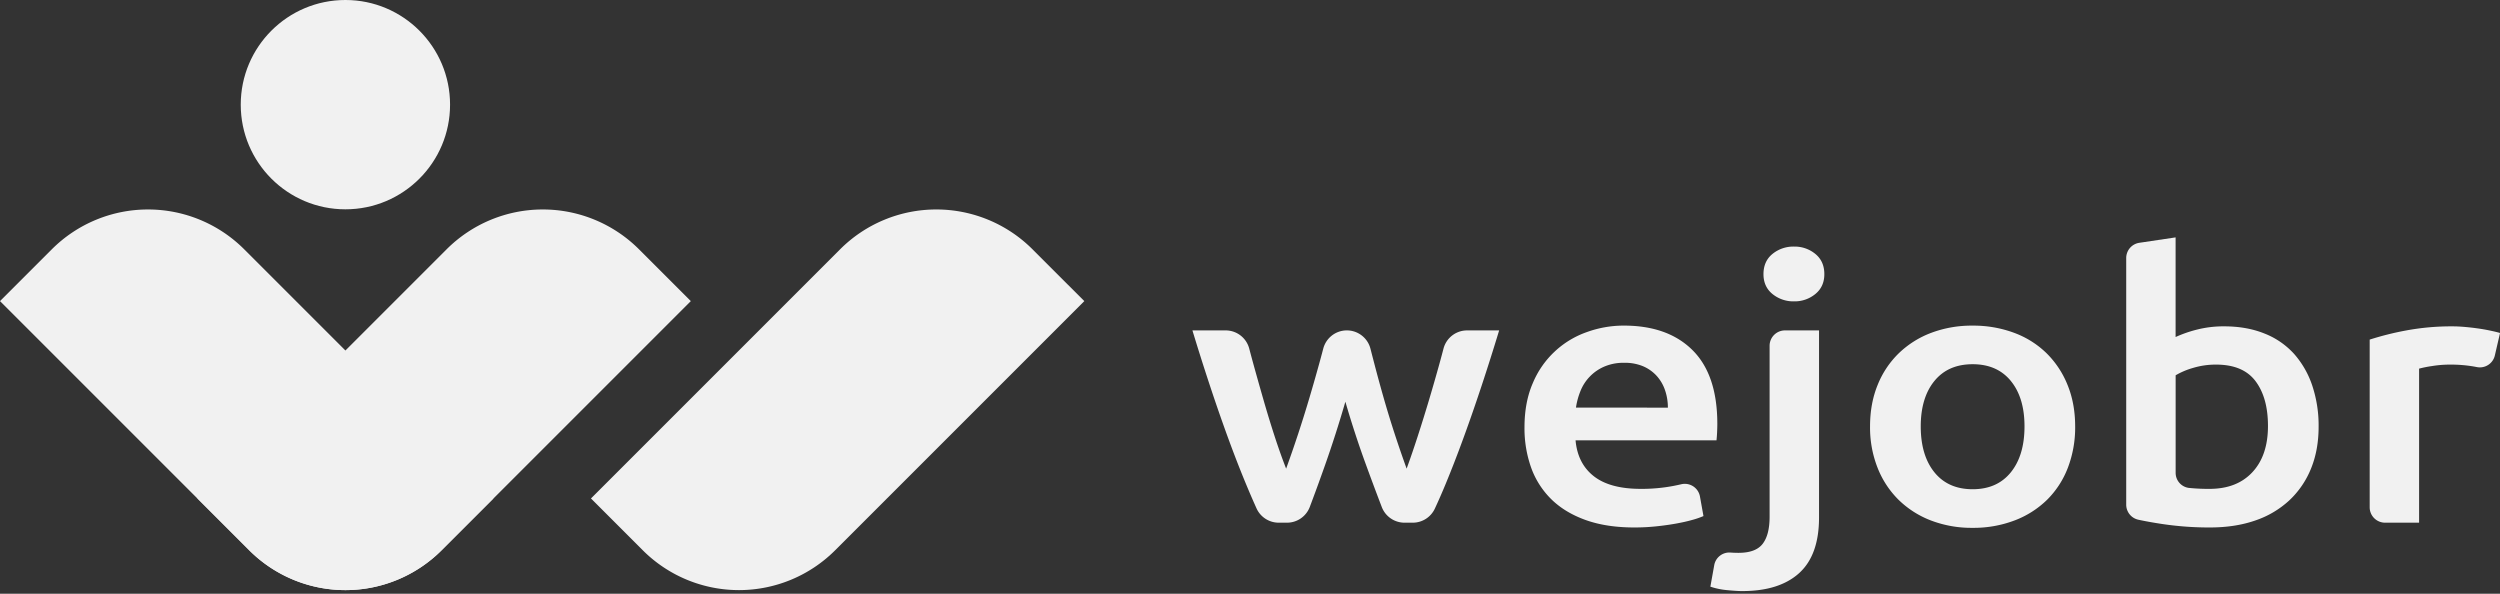 <svg id="c85b9d41-ff86-4d0f-bad4-7e36b0d65c96" data-name="Simbol." xmlns="http://www.w3.org/2000/svg" viewBox="0 0 2256.85 536"><rect x="0" y="0" width="2256.85" height="536" fill="#333333" stroke="none"/><title>Artboard 2</title><g id="8c2b8c3b-771f-4172-91c5-8f9ba7b95415" data-name="III"><g id="ea645df5-bb67-4527-9198-c59375ec4540" data-name="Vs.2 copy"><g id="33d67a7c-d61d-4801-8369-33ab21995489" data-name="W copy"><path d="M128.21,140.46h66.13A122.82,122.82,0,0,1,317.16,263.28V581.35a0,0,0,0,1,0,0H251A122.82,122.82,0,0,1,128.21,458.53V140.46A0,0,0,0,1,128.21,140.46Z" transform="translate(-189.97 263.17) rotate(-45)" style="fill:#f1f1f1"/><path d="M429.27,140.46h66.13a0,0,0,0,1,0,0V458.53A122.82,122.82,0,0,1,372.59,581.35H306.45a0,0,0,0,1,0,0V263.28A122.82,122.82,0,0,1,429.27,140.46Z" transform="translate(429.24 899.6) rotate(-135)" style="fill:#f1f1f1"/><circle cx="311.81" cy="94.48" r="94.48" style="fill:#f1f1f1"/><g id="0c26109a-f358-4870-893b-e061a5485c43" data-name="Layer 10 copy 2"><path d="M784.51,140.46h66.13a0,0,0,0,1,0,0V458.53A122.82,122.82,0,0,1,727.82,581.35H661.69a0,0,0,0,1,0,0V263.28A122.82,122.82,0,0,1,784.51,140.46Z" transform="translate(1035.66 1150.79) rotate(-135)" style="fill:#f1f1f1"/></g></g><path d="M1214.52,362.66q-8.48,29.2-18.24,56.92-7,19.83-13.88,38.05a22,22,0,0,1-20.58,14.22h-7.51a22,22,0,0,1-20-12.92q-4.6-10.19-9.47-21.93-8.13-19.58-16.26-41.82t-16.25-46.79q-8.13-24.56-15.88-50.12h30a22,22,0,0,1,21.29,16.45q1.73,6.58,3.65,13.59,4.45,16.1,9.27,32.86t10,32.69q5.19,15.93,10.38,29.2,5.54-15.26,10.9-31.53T1182.11,359q4.82-16.26,9.06-31.7,1.78-6.46,3.4-12.62a22,22,0,0,1,21.28-16.42h0a22,22,0,0,1,21.32,16.55q1.56,6.09,3.23,12.49,4,15.44,8.64,31.7t9.94,32.52q5.32,16.28,10.85,31.53,4.82-13.26,10-29.2T1290,361.17q5-16.76,9.45-32.86,1.93-7,3.66-13.6a22,22,0,0,1,21.28-16.44h28.95q-7.75,25.56-15.88,50.12t-16.26,46.79Q1313.1,417.42,1305,437q-4.92,11.87-9.71,22.15a22,22,0,0,1-19.94,12.7h-7.41a22,22,0,0,1-20.55-14.14q-7-18.25-14.25-38.13Q1223,391.88,1214.52,362.66Z" style="fill:#f1f1f1"/><path d="M1376.22,385.89q0-22.9,7.56-40.16a82.34,82.34,0,0,1,48.87-46,98,98,0,0,1,33.19-5.8q39.83,0,62.13,22.23t22.32,66.38c0,2.22-.07,4.71-.19,7.47s-.31,5.26-.55,7.47H1422.32q1.85,20.91,16.41,32.36T1481,441.32a153,153,0,0,0,29.68-2.66c2.53-.49,4.9-1,7.13-1.52a13.9,13.9,0,0,1,16.81,11.08l3.17,17.66a75.63,75.63,0,0,1-10.14,3.48q-6.46,1.83-14.76,3.32T1495,475.17a187.58,187.58,0,0,1-19.55,1q-25.44,0-44.25-6.81t-31-18.91a76,76,0,0,1-18.07-28.55A105.89,105.89,0,0,1,1376.22,385.89ZM1505.66,368a48,48,0,0,0-2.58-15.77,36.94,36.94,0,0,0-7.56-12.94,35.51,35.51,0,0,0-12.17-8.63,42.53,42.53,0,0,0-17.15-3.15,43.77,43.77,0,0,0-18.07,3.48A40.22,40.22,0,0,0,1426.75,353a64.42,64.42,0,0,0-4.06,14.94Z" style="fill:#f1f1f1"/><path d="M1572.78,533.59q-4.8,0-13.46-.83a65.52,65.52,0,0,1-15.3-3.16l3.48-19.39a13.87,13.87,0,0,1,14.67-11.4q3.46.26,7.29.26,15.49,0,21.76-8.13t6.27-24.4V312.17a13.89,13.89,0,0,1,13.89-13.9h30.73V467.21q0,33.85-17.89,50.11T1572.78,533.59Zm74.12-286.1q0,11.3-8.11,17.92a29.33,29.33,0,0,1-19.18,6.64,29.83,29.83,0,0,1-19.54-6.64q-8.11-6.63-8.11-17.92,0-11.61,8.11-18.25a29.83,29.83,0,0,1,19.54-6.64,29.33,29.33,0,0,1,19.18,6.64Q1646.91,235.89,1646.9,247.49Z" style="fill:#f1f1f1"/><path d="M1873.33,384.9a102,102,0,0,1-6.64,37.5,81.87,81.87,0,0,1-18.81,28.88,85,85,0,0,1-29.32,18.58,104,104,0,0,1-37.79,6.64,102.51,102.51,0,0,1-37.62-6.64A85.43,85.43,0,0,1,1714,451.28a83.67,83.67,0,0,1-19-28.88,99.2,99.2,0,0,1-6.83-37.5q0-20.58,6.83-37.34a82.64,82.64,0,0,1,19.17-28.71,85.32,85.32,0,0,1,29.32-18.42,103.52,103.52,0,0,1,37.25-6.47,105.14,105.14,0,0,1,37.43,6.47,83,83,0,0,1,29.31,18.42,84.22,84.22,0,0,1,19,28.71Q1873.32,364.32,1873.33,384.9Zm-45.73,0q0-25.89-12.35-41t-34.48-15.1q-22.14,0-34.48,15.1t-12.36,41q0,26.22,12.36,41.48t34.48,15.27q22.13,0,34.48-15.27T1827.6,384.9Z" style="fill:#f1f1f1"/><path d="M2093.11,385.23q0,20.91-6.82,37.67a80.56,80.56,0,0,1-19.54,28.71,85.51,85.51,0,0,1-30.8,18.25q-18.08,6.3-40.93,6.31a287.44,287.44,0,0,1-42.23-3q-12.54-1.86-22.42-4a13.89,13.89,0,0,1-10.95-13.59V232.92a13.89,13.89,0,0,1,11.85-13.74L1964,214.3v89.95a112.57,112.57,0,0,1,19-6.64,97,97,0,0,1,24.9-3q20.27,0,36.32,6.47A71,71,0,0,1,2071,319.51a82.64,82.64,0,0,1,16.41,28.71A114.12,114.12,0,0,1,2093.11,385.23Zm-45.72-.67q0-25.55-11.25-40.49t-35.59-14.93a70.92,70.92,0,0,0-20.83,3,68.36,68.36,0,0,0-15.68,6.64v88.07a13.71,13.71,0,0,0,12.21,13.64l.15,0a171.4,171.4,0,0,0,18.25.83q24.7,0,38.72-15.1T2047.39,384.56Z" style="fill:#f1f1f1"/><path d="M2252.21,320.85A13.89,13.89,0,0,1,2236,331.39l-2.22-.43a125.46,125.46,0,0,0-22.68-1.82,100.1,100.1,0,0,0-15.68,1.32,102.25,102.25,0,0,0-11.61,2.33V471.85H2153.1A13.89,13.89,0,0,1,2139.21,458V306.57a267.11,267.11,0,0,1,32.26-8.13,223.16,223.16,0,0,1,43-3.82q4.42,0,10.32.5t11.8,1.33q5.89.82,11.44,2c3.68.78,6.63,1.49,8.85,2.15Z" style="fill:#f1f1f1"/></g></g></svg>